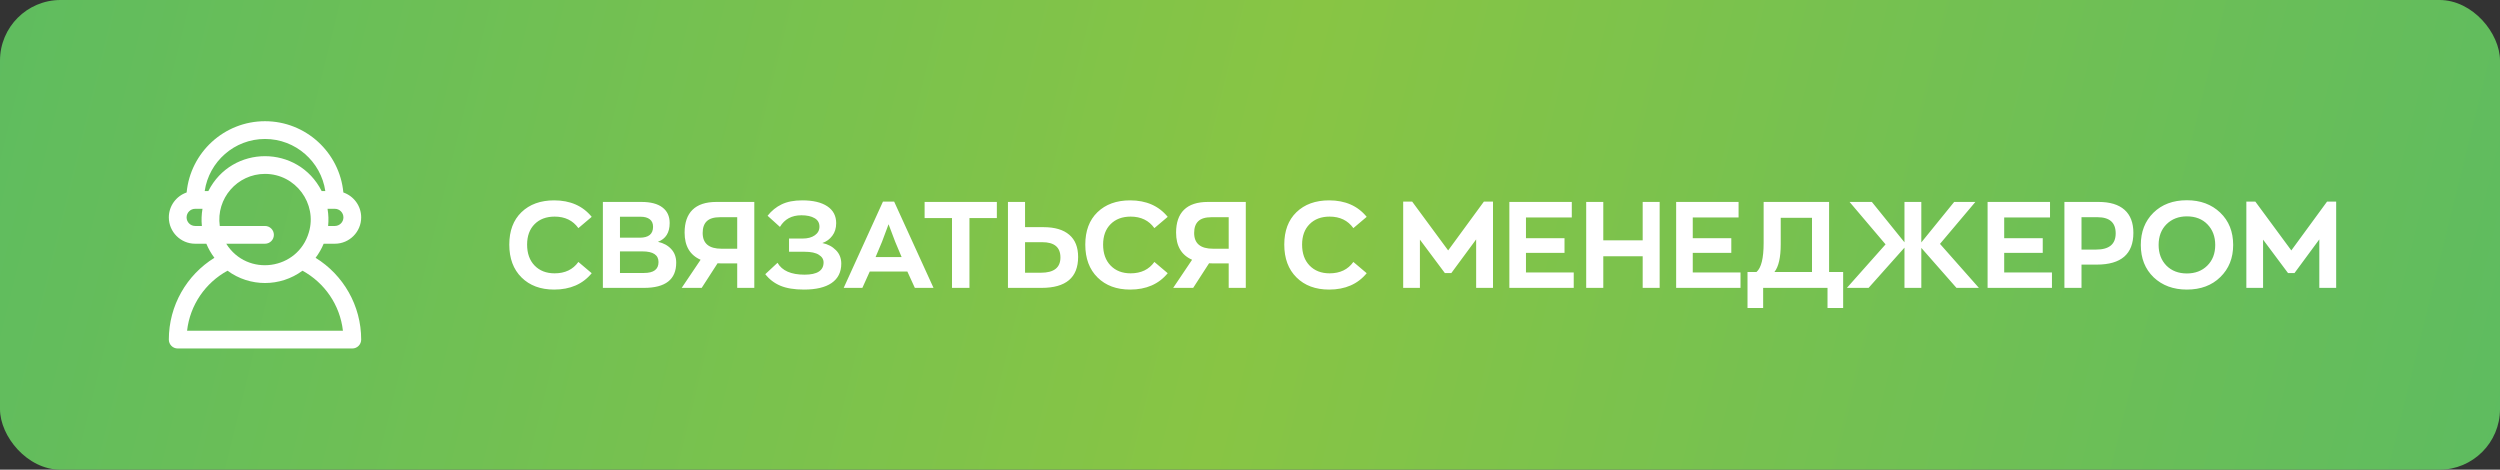 <svg width="165" height="31" viewBox="0 0 165 31" fill="none" xmlns="http://www.w3.org/2000/svg">
<rect x="0" y="0" width="165" height="31" fill="#333333" stroke="none"/>
<rect y="0" width="165" height="31" rx="4" fill="url(#paint0_linear_20_325)"/>
<g clip-path="url(#clip0_20_325)">
<path d="M20.829 17.015C21.044 16.731 21.224 16.419 21.362 16.086H22.1C23.058 16.086 23.838 15.306 23.838 14.348C23.838 13.586 23.345 12.938 22.662 12.703C22.413 10.069 20.189 8 17.49 8C14.791 8 12.567 10.069 12.318 12.703C11.635 12.938 11.143 13.586 11.143 14.348C11.143 15.306 11.922 16.086 12.881 16.086H13.619C13.757 16.419 13.936 16.731 14.151 17.015C12.322 18.147 11.143 20.163 11.143 22.414C11.143 22.738 11.405 23 11.729 23H23.252C23.576 23 23.838 22.738 23.838 22.414C23.838 20.164 22.659 18.148 20.829 17.015ZM22.1 14.914H21.656C21.693 14.546 21.683 14.165 21.617 13.781H22.1C22.412 13.781 22.666 14.036 22.666 14.348C22.666 14.66 22.412 14.914 22.1 14.914ZM17.49 9.172C19.51 9.172 21.186 10.668 21.471 12.61H21.23C19.679 9.542 15.303 9.539 13.751 12.61H13.51C13.794 10.668 15.471 9.172 17.49 9.172ZM12.881 14.914C12.569 14.914 12.315 14.66 12.315 14.348C12.315 14.036 12.569 13.781 12.881 13.781H13.364C13.301 14.145 13.285 14.526 13.324 14.914H12.881ZM17.49 14.914H14.505C14.249 13.101 15.66 11.477 17.49 11.477C19.523 11.477 20.948 13.45 20.386 15.332C19.659 17.833 16.315 18.296 14.932 16.086H17.49C17.814 16.086 18.076 15.824 18.076 15.5C18.076 15.177 17.814 14.914 17.49 14.914ZM12.347 21.828C12.539 20.13 13.556 18.663 15.016 17.867C16.489 18.95 18.492 18.95 19.965 17.867C21.424 18.663 22.441 20.129 22.633 21.828H12.347Z" fill="white"/>
</g>
<path d="M36.573 19.112C35.677 19.112 34.96 18.846 34.421 18.312C33.883 17.779 33.613 17.056 33.613 16.144C33.613 15.238 33.88 14.525 34.413 14.008C34.952 13.486 35.672 13.224 36.573 13.224C37.635 13.224 38.461 13.587 39.053 14.312L38.173 15.056C37.811 14.55 37.288 14.296 36.605 14.296C36.056 14.296 35.616 14.461 35.285 14.792C34.955 15.123 34.789 15.573 34.789 16.144C34.789 16.726 34.955 17.187 35.285 17.528C35.616 17.869 36.056 18.04 36.605 18.04C37.293 18.04 37.816 17.79 38.173 17.288L39.053 18.032C38.461 18.752 37.635 19.112 36.573 19.112ZM43.422 15.96C43.79 16.04 44.083 16.2 44.302 16.44C44.521 16.675 44.63 16.974 44.63 17.336C44.63 18.445 43.921 19 42.502 19H39.79V13.328H42.334C42.942 13.328 43.403 13.448 43.718 13.688C44.038 13.928 44.198 14.272 44.198 14.72C44.198 15.355 43.939 15.768 43.422 15.96ZM40.918 14.304V15.688H42.222C42.809 15.688 43.102 15.448 43.102 14.968C43.102 14.749 43.03 14.584 42.886 14.472C42.742 14.36 42.539 14.304 42.278 14.304H40.918ZM42.51 18.016C43.145 18.016 43.462 17.776 43.462 17.296C43.462 16.827 43.107 16.592 42.398 16.592H40.918V18.016H42.51ZM47.28 13.328H49.784V19H48.656V17.384H47.592C47.486 17.384 47.408 17.381 47.36 17.376L46.312 19H44.992L46.24 17.144C45.536 16.835 45.184 16.238 45.184 15.352C45.184 14.691 45.358 14.19 45.704 13.848C46.056 13.502 46.582 13.328 47.28 13.328ZM47.624 16.416H48.656V14.336H47.52C47.12 14.336 46.83 14.424 46.648 14.6C46.467 14.771 46.376 15.03 46.376 15.376C46.376 16.07 46.792 16.416 47.624 16.416ZM54.276 16.04C54.639 16.115 54.938 16.272 55.172 16.512C55.407 16.747 55.524 17.043 55.524 17.4C55.524 17.96 55.311 18.387 54.884 18.68C54.463 18.968 53.855 19.112 53.06 19.112C52.426 19.112 51.906 19.027 51.5 18.856C51.1 18.686 50.77 18.432 50.508 18.096L51.316 17.344C51.615 17.867 52.21 18.128 53.1 18.128C53.938 18.128 54.356 17.859 54.356 17.32C54.356 17.112 54.252 16.944 54.044 16.816C53.842 16.683 53.527 16.616 53.1 16.616H52.076V15.744H52.972C53.308 15.744 53.578 15.672 53.78 15.528C53.983 15.384 54.084 15.195 54.084 14.96C54.084 14.71 53.978 14.523 53.764 14.4C53.551 14.272 53.26 14.208 52.892 14.208C52.252 14.208 51.78 14.464 51.476 14.976L50.66 14.24C50.922 13.909 51.231 13.659 51.588 13.488C51.951 13.312 52.404 13.224 52.948 13.224C53.663 13.224 54.215 13.355 54.604 13.616C54.994 13.877 55.188 14.248 55.188 14.728C55.188 15.059 55.103 15.336 54.932 15.56C54.767 15.784 54.548 15.944 54.276 16.04ZM60.38 19L59.885 17.92H57.404L56.916 19H55.684L58.276 13.304H59.013L61.612 19H60.38ZM58.645 14.8L58.212 15.96L57.788 16.968H59.508L59.084 15.96L58.645 14.8ZM62.832 19V14.392H61.024V13.328H65.792V14.392H63.984V19H62.832ZM66.525 19V13.328H67.653V14.992H68.868C69.615 14.992 70.183 15.16 70.573 15.496C70.962 15.827 71.156 16.315 71.156 16.96C71.156 18.32 70.351 19 68.74 19H66.525ZM67.653 18H68.701C69.559 18 69.989 17.664 69.989 16.992C69.989 16.32 69.588 15.984 68.788 15.984H67.653V18ZM74.589 19.112C73.693 19.112 72.976 18.846 72.437 18.312C71.898 17.779 71.629 17.056 71.629 16.144C71.629 15.238 71.896 14.525 72.429 14.008C72.968 13.486 73.688 13.224 74.589 13.224C75.65 13.224 76.477 13.587 77.069 14.312L76.189 15.056C75.826 14.55 75.304 14.296 74.621 14.296C74.072 14.296 73.632 14.461 73.301 14.792C72.97 15.123 72.805 15.573 72.805 16.144C72.805 16.726 72.97 17.187 73.301 17.528C73.632 17.869 74.072 18.04 74.621 18.04C75.309 18.04 75.832 17.79 76.189 17.288L77.069 18.032C76.477 18.752 75.65 19.112 74.589 19.112ZM79.718 13.328H82.222V19H81.094V17.384H80.03C79.923 17.384 79.846 17.381 79.798 17.376L78.75 19H77.43L78.678 17.144C77.974 16.835 77.622 16.238 77.622 15.352C77.622 14.691 77.795 14.19 78.142 13.848C78.494 13.502 79.019 13.328 79.718 13.328ZM80.062 16.416H81.094V14.336H79.958C79.558 14.336 79.267 14.424 79.086 14.6C78.904 14.771 78.814 15.03 78.814 15.376C78.814 16.07 79.23 16.416 80.062 16.416ZM87.722 19.112C86.826 19.112 86.108 18.846 85.57 18.312C85.031 17.779 84.762 17.056 84.762 16.144C84.762 15.238 85.028 14.525 85.562 14.008C86.1 13.486 86.82 13.224 87.722 13.224C88.783 13.224 89.61 13.587 90.202 14.312L89.322 15.056C88.959 14.55 88.436 14.296 87.754 14.296C87.204 14.296 86.764 14.461 86.434 14.792C86.103 15.123 85.938 15.573 85.938 16.144C85.938 16.726 86.103 17.187 86.434 17.528C86.764 17.869 87.204 18.04 87.754 18.04C88.442 18.04 88.964 17.79 89.322 17.288L90.202 18.032C89.61 18.752 88.783 19.112 87.722 19.112ZM97.938 13.304H98.538V19H97.426V15.8L95.786 18.024H95.362L93.714 15.816V19H92.61V13.304H93.202L95.578 16.528L97.938 13.304ZM99.618 19V13.328H103.738V14.352H100.714V15.72H103.258V16.688H100.714V17.984H103.866V19H99.618ZM104.689 19V13.328H105.817V15.864H108.417V13.328H109.537V19H108.417V16.912H105.817V19H104.689ZM110.626 19V13.328H114.746V14.352H111.722V15.72H114.266V16.688H111.722V17.984H114.874V19H110.626ZM121.648 17.952V20.328H120.616V19H116.368V20.328H115.336V17.952H115.928C116.243 17.68 116.4 17.043 116.4 16.04V13.328H120.72V17.952H121.648ZM117.112 17.952H119.592V14.376H117.528V16.12C117.528 16.989 117.39 17.6 117.112 17.952ZM130.607 19H129.127L126.807 16.36V19H125.695V16.344L123.327 19H121.895L124.447 16.128L122.071 13.328H123.543L125.695 15.992V13.328H126.807V16L128.975 13.328H130.375L128.039 16.096L130.607 19ZM131.181 19V13.328H135.301V14.352H132.277V15.72H134.821V16.688H132.277V17.984H135.429V19H131.181ZM138.507 13.328C139.259 13.328 139.83 13.502 140.219 13.848C140.608 14.195 140.803 14.701 140.803 15.368C140.803 16.765 139.998 17.464 138.387 17.464H137.379V19H136.251V13.328H138.507ZM138.347 16.472C139.206 16.472 139.635 16.115 139.635 15.4C139.635 14.691 139.235 14.336 138.435 14.336H137.379V16.472H138.347ZM144.333 19.112C143.442 19.112 142.712 18.843 142.141 18.304C141.576 17.76 141.293 17.048 141.293 16.168C141.293 15.299 141.57 14.589 142.125 14.04C142.685 13.491 143.421 13.216 144.333 13.216C145.229 13.216 145.962 13.488 146.533 14.032C147.104 14.576 147.389 15.288 147.389 16.168C147.389 17.032 147.106 17.739 146.541 18.288C145.981 18.837 145.245 19.112 144.333 19.112ZM144.333 18.048C144.882 18.048 145.33 17.878 145.677 17.536C146.029 17.189 146.205 16.733 146.205 16.168C146.205 15.614 146.034 15.16 145.693 14.808C145.352 14.456 144.898 14.28 144.333 14.28C143.789 14.28 143.341 14.454 142.989 14.8C142.642 15.147 142.469 15.603 142.469 16.168C142.469 16.723 142.64 17.176 142.981 17.528C143.328 17.875 143.778 18.048 144.333 18.048ZM153.587 13.304H154.187V19H153.075V15.8L151.435 18.024H151.011L149.363 15.816V19H148.259V13.304H148.851L151.227 16.528L153.587 13.304Z" fill="white"/>
<defs>
<linearGradient id="paint0_linear_20_325" x1="334.788" y1="114.313" x2="-197.007" y2="-16.808" gradientUnits="userSpaceOnUse">
<stop stop-color="#00A79E"/>
<stop offset="0.489" stop-color="#88C544"/>
<stop offset="1" stop-color="#00A89D"/>
</linearGradient>
<clipPath id="clip0_20_325">
<rect width="15" height="15" fill="white" transform="translate(10 8)"/>
</clipPath>
</defs>
</svg>
